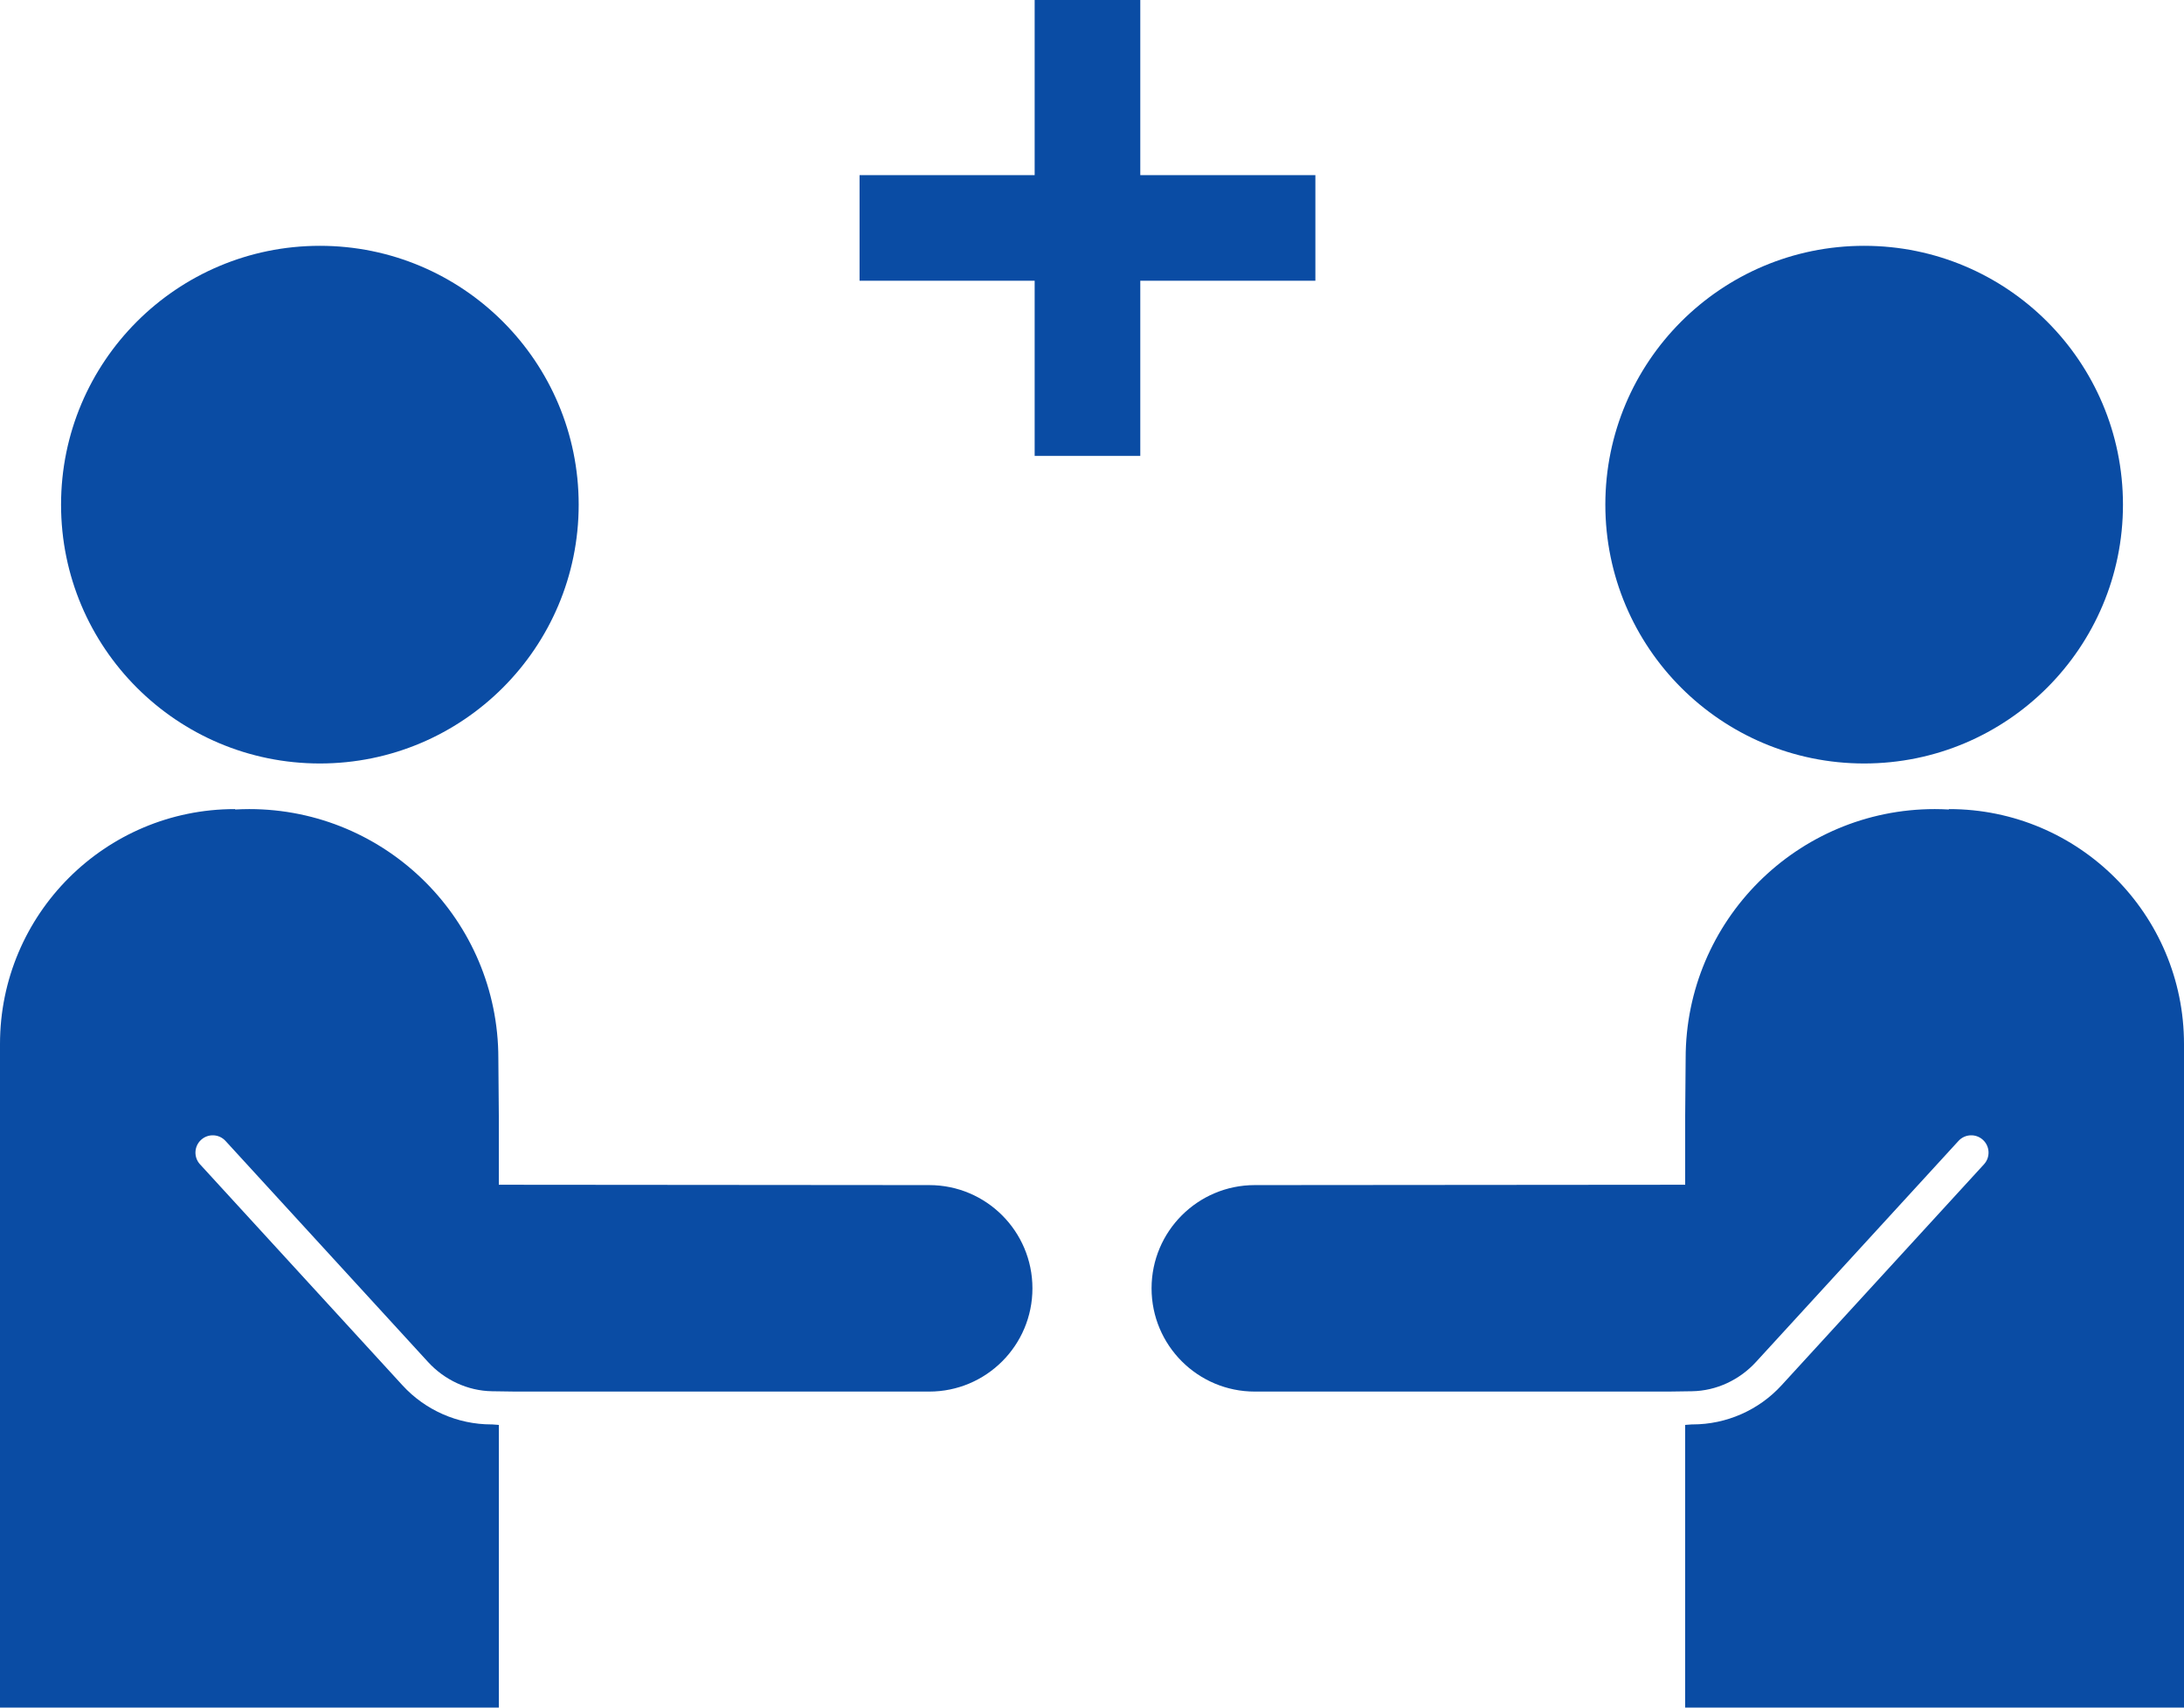 <?xml version="1.0" encoding="UTF-8"?>
<svg width="110px" height="86px" viewBox="0 0 110 86" version="1.1" xmlns="http://www.w3.org/2000/svg" xmlns:xlink="http://www.w3.org/1999/xlink">
    <title>6_Creative and Design</title>
    <defs>
        <polygon id="path-1" points="0 0 52 0 52 45.251 0 45.251"></polygon>
        <polygon id="path-3" points="0 0 52 0 52 45.251 0 45.251"></polygon>
    </defs>
    <g id="Page-1" stroke="none" stroke-width="1" fill="none" fill-rule="evenodd">
        <g id="6_Creative-and-Design" transform="translate(-0, 0)">
            <path d="M12.55,40.748 C19.482,40.748 25.1,46.368 25.1,53.298 L25.1,53.298 L25.124,56.201 L25.124,59.666 L25.832,59.668 L46.801,59.685 C49.672,59.685 52,62.013 52,64.884 C52,67.756 49.672,70.084 46.801,70.084 L46.801,70.084 L25.963,70.084 C25.816,70.082 24.858,70.068 24.783,70.067 C23.553,70.049 22.384,69.496 21.556,68.591 L21.556,68.591 L11.358,57.46 C11.032,57.105 10.482,57.081 10.127,57.407 C9.773,57.731 9.748,58.283 10.073,58.637 L10.073,58.637 L20.271,69.768 C21.419,71.022 23.048,71.738 24.748,71.738 C24.763,71.738 24.769,71.735 24.792,71.738 L24.792,71.738 L25.125,71.763 L25.125,85.999 L0,85.999 L0,52.581 C0,46.046 5.298,40.748 11.833,40.748 L11.833,40.748 L11.851,40.769 C12.082,40.756 12.316,40.748 12.55,40.748 Z M98.167,40.748 C104.702,40.748 110,46.046 110,52.581 L110,85.999 L84.875,85.999 L84.875,71.763 L85.208,71.738 C85.231,71.735 85.237,71.738 85.252,71.738 C86.952,71.738 88.581,71.022 89.729,69.768 L99.927,58.637 C100.252,58.283 100.227,57.731 99.873,57.407 C99.518,57.081 98.968,57.105 98.642,57.46 L88.444,68.591 C87.616,69.496 86.447,70.049 85.217,70.067 C85.143,70.068 84.184,70.082 84.037,70.084 L63.199,70.084 C60.328,70.084 58,67.756 58,64.884 C58,62.013 60.328,59.685 63.199,59.685 L84.168,59.668 L84.876,59.666 L84.876,56.201 L84.9,53.298 C84.9,46.368 90.518,40.748 97.45,40.748 C97.684,40.748 97.918,40.756 98.149,40.769 L98.167,40.748 Z M16.111,12.38 C23.31,12.38 29.146,18.216 29.146,25.416 C29.146,32.615 23.31,38.451 16.111,38.451 C8.911,38.451 3.075,32.615 3.075,25.416 C3.075,18.216 8.911,12.38 16.111,12.38 Z M93.89,12.38 C101.09,12.38 106.926,18.216 106.926,25.416 C106.926,32.615 101.09,38.451 93.89,38.451 C86.691,38.451 80.855,32.615 80.855,25.416 C80.855,18.216 86.691,12.38 93.89,12.38 Z M57.432,0 L57.432,8.819 L66.251,8.819 L66.251,14.139 L57.432,14.139 L57.432,22.959 L52.112,22.959 L52.112,14.139 L43.293,14.139 L43.293,8.819 L52.112,8.819 L52.112,0 L57.432,0 Z" id="Combined-Shape" fill="#0A4CA4" fill-rule="nonzero"></path>
            <g id="Fill-643-Clipped" transform="translate(0, 40.748)">
                <mask id="mask-2" fill="white">
                    <use xlink:href="#path-1"></use>
                </mask>
                <g id="path-1"></g>
            </g>
            <g id="Fill-648-Clipped" transform="translate(58, 40.748)">
                <mask id="mask-4" fill="white">
                    <use xlink:href="#path-3"></use>
                </mask>
                <g id="path-3"></g>
            </g>
        </g>
    </g>
</svg>